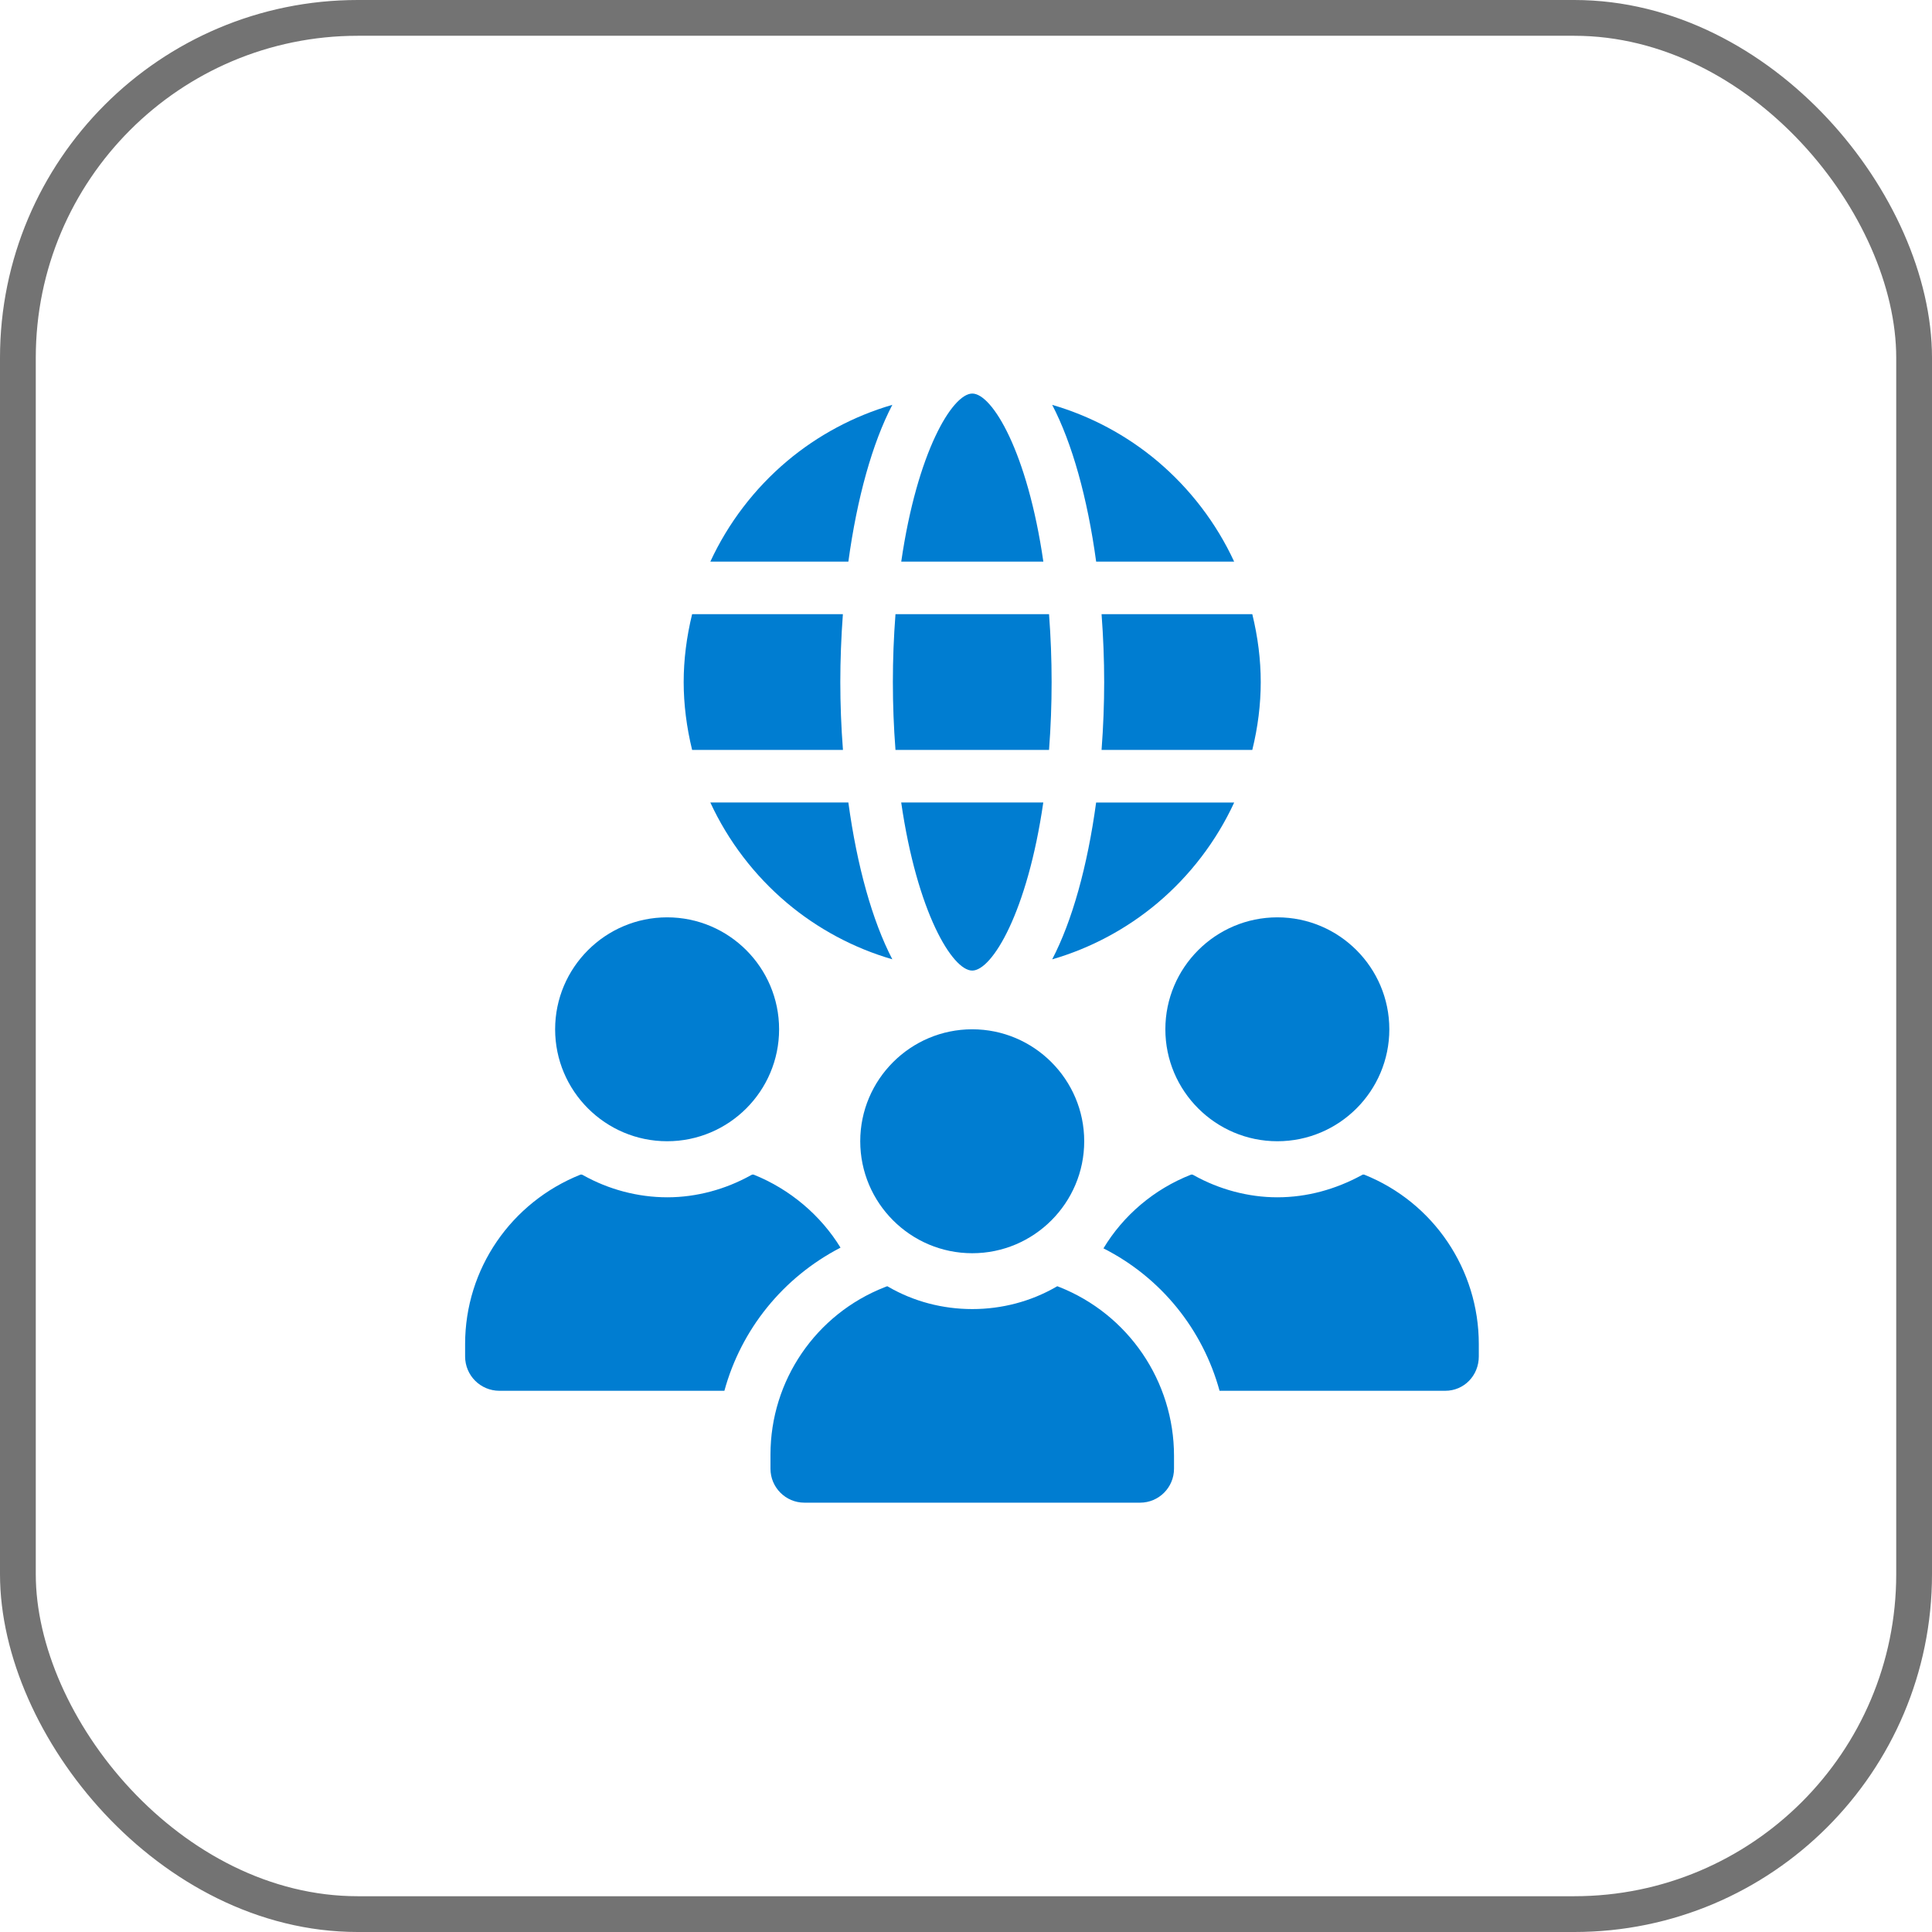 <svg width="54" height="54" viewBox="0 0 54 54" fill="none" xmlns="http://www.w3.org/2000/svg">
<rect x="0.5" y="0.5" width="53" height="53" rx="9.5" stroke="#737373"/>
<path d="M18.647 31.898C20.373 31.898 21.776 30.495 21.776 28.769C21.776 27.044 20.373 25.64 18.647 25.64C16.921 25.64 15.516 27.044 15.516 28.769C15.516 30.494 16.921 31.898 18.647 31.898Z" fill="#007DD1"/>
<path d="M23.493 34.872C22.942 33.973 22.084 33.239 21.064 32.831H21.023L20.982 32.851C20.287 33.239 19.471 33.465 18.654 33.465C17.817 33.465 17.001 33.24 16.306 32.851L16.266 32.831H16.225C14.286 33.606 13 35.465 13 37.566V37.913C13 38.444 13.428 38.873 13.96 38.873H20.247C20.716 37.159 21.879 35.709 23.492 34.872H23.493Z" fill="#007DD1"/>
<path d="M35.703 31.898C37.429 31.898 38.832 30.495 38.832 28.769C38.832 27.044 37.429 25.64 35.703 25.64C33.977 25.64 32.572 27.044 32.572 28.769C32.572 30.494 33.977 31.898 35.703 31.898Z" fill="#007DD1"/>
<path d="M38.13 32.831H38.089L38.049 32.852C37.335 33.239 36.538 33.465 35.701 33.465C34.884 33.465 34.068 33.24 33.373 32.852L33.332 32.831H33.291C32.25 33.239 31.394 33.975 30.842 34.892C32.454 35.709 33.618 37.159 34.087 38.873H40.394C40.924 38.873 41.333 38.445 41.333 37.913V37.566C41.333 35.484 40.068 33.606 38.129 32.831L38.13 32.831Z" fill="#007DD1"/>
<path d="M27.174 35.028C28.9 35.028 30.304 33.624 30.304 31.898C30.304 30.174 28.9 28.769 27.174 28.769C25.449 28.769 24.044 30.174 24.044 31.898C24.044 33.623 25.449 35.028 27.174 35.028Z" fill="#007DD1"/>
<path d="M29.593 35.967L29.552 35.95L29.515 35.971C28.814 36.375 28.006 36.589 27.176 36.589C26.346 36.589 25.538 36.376 24.837 35.971L24.799 35.95L24.728 35.977C22.802 36.732 21.535 38.587 21.535 40.656V41.051C21.535 41.575 21.96 42 22.482 42H31.866C32.39 42 32.814 41.575 32.814 41.051V40.692C32.814 38.604 31.535 36.729 29.593 35.966L29.593 35.967Z" fill="#007DD1"/>
<path d="M25.19 15.698C25.635 12.631 26.62 11 27.176 11C27.732 11 28.717 12.63 29.162 15.698H25.19Z" fill="#007DD1"/>
<path d="M19.854 15.698C20.351 14.622 21.088 13.656 21.997 12.89C22.857 12.166 23.867 11.627 24.941 11.315C24.385 12.38 23.956 13.91 23.712 15.698L19.854 15.698Z" fill="#007DD1"/>
<path d="M25.029 20.961C24.98 20.324 24.956 19.701 24.956 19.064C24.956 18.427 24.98 17.805 25.029 17.166H29.321C29.369 17.805 29.393 18.428 29.393 19.064C29.393 19.701 29.369 20.323 29.321 20.961H25.029Z" fill="#007DD1"/>
<path d="M30.638 15.698C30.394 13.911 29.965 12.382 29.409 11.316C30.482 11.627 31.493 12.167 32.352 12.891C33.261 13.658 33.998 14.622 34.495 15.698H30.637L30.638 15.698Z" fill="#007DD1"/>
<path d="M29.409 26.814C29.965 25.748 30.394 24.218 30.637 22.431H34.496C33.999 23.507 33.262 24.473 32.353 25.239C31.493 25.963 30.483 26.503 29.409 26.814Z" fill="#007DD1"/>
<path d="M19.345 20.961C19.19 20.324 19.109 19.686 19.109 19.064C19.109 18.442 19.189 17.805 19.345 17.166H23.559C23.511 17.814 23.487 18.451 23.487 19.064C23.487 19.678 23.511 20.314 23.561 20.961H19.345Z" fill="#007DD1"/>
<path d="M30.789 20.961C30.838 20.312 30.862 19.675 30.862 19.064C30.862 18.453 30.838 17.814 30.789 17.166H35.002C35.158 17.804 35.238 18.441 35.238 19.064C35.238 19.686 35.159 20.324 35.002 20.961H30.789Z" fill="#007DD1"/>
<path d="M27.174 27.128C26.619 27.128 25.633 25.498 25.189 22.43H29.16C28.716 25.497 27.73 27.128 27.174 27.128Z" fill="#007DD1"/>
<path d="M24.941 26.813C23.868 26.502 22.856 25.962 21.997 25.238C21.088 24.472 20.351 23.506 19.854 22.43H23.712C23.955 24.217 24.386 25.746 24.941 26.813Z" fill="#007DD1"/>
</svg>
